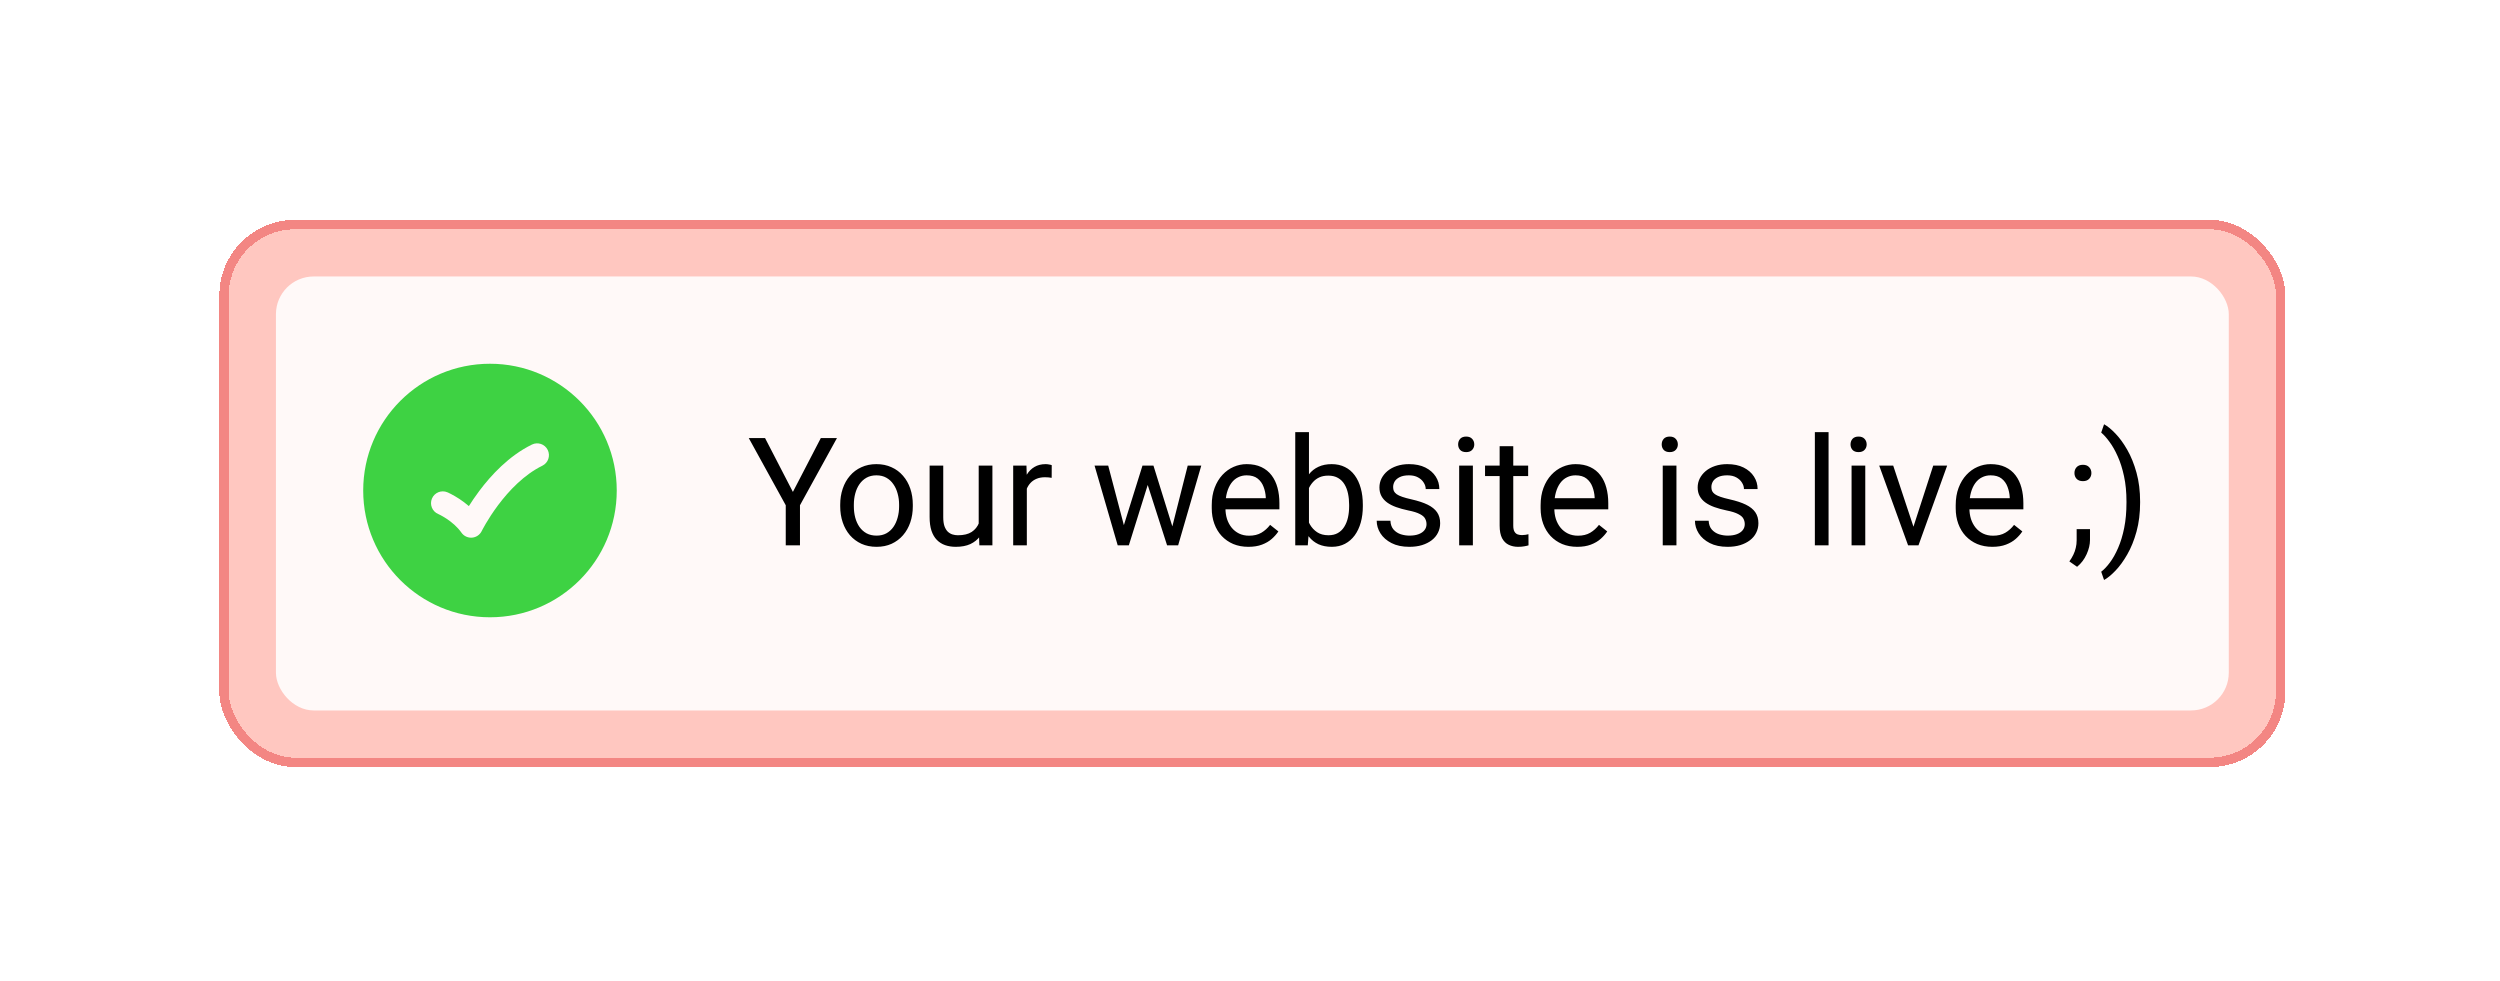 <svg width="265" height="104" viewBox="0 0 265 104" fill="none" xmlns="http://www.w3.org/2000/svg">
<g filter="url(#filter0_d_494_798)">
<rect x="23.25" y="20.307" width="219" height="58" rx="8" fill="#FF9083" fill-opacity="0.5" shape-rendering="crispEdges"/>
<rect x="23.75" y="20.807" width="218" height="57" rx="7.5" stroke="#E94649" stroke-opacity="0.5" shape-rendering="crispEdges"/>
<rect x="29.25" y="26.307" width="207" height="46" rx="4" fill="white" fill-opacity="0.9"/>
<path fill-rule="evenodd" clip-rule="evenodd" d="M51.938 62.432C44.516 62.432 38.5 56.416 38.5 48.995C38.5 41.573 44.516 35.557 51.938 35.557C59.359 35.557 65.375 41.573 65.375 48.995C65.375 56.416 59.359 62.432 51.938 62.432ZM57.488 46.367C58.108 46.064 58.364 45.315 58.06 44.695C57.757 44.075 57.008 43.819 56.388 44.122C53.943 45.32 52.05 47.374 50.797 49.049C50.362 49.63 49.995 50.177 49.7 50.646C49.351 50.344 49.007 50.093 48.704 49.893C48.357 49.664 48.049 49.492 47.825 49.376C47.712 49.317 47.619 49.272 47.552 49.24C47.518 49.225 47.491 49.212 47.47 49.203L47.445 49.192L47.436 49.188L47.433 49.186L47.43 49.185C47.43 49.185 47.43 49.185 46.938 50.334L47.43 49.185C46.796 48.913 46.061 49.207 45.789 49.842C45.517 50.475 45.81 51.209 46.442 51.482L46.443 51.482L46.448 51.484C46.455 51.488 46.469 51.494 46.489 51.503C46.529 51.522 46.591 51.552 46.672 51.594C46.834 51.678 47.065 51.807 47.328 51.98C47.864 52.334 48.474 52.834 48.914 53.462C49.167 53.824 49.594 54.025 50.035 53.991C50.475 53.957 50.865 53.692 51.06 53.295L51.063 53.288L51.082 53.252C51.099 53.219 51.126 53.167 51.162 53.099C51.235 52.962 51.346 52.759 51.494 52.507C51.79 52.003 52.23 51.306 52.798 50.548C53.95 49.008 55.557 47.313 57.488 46.367Z" fill="#3ED243"/>
<path d="M81.094 43.432L84.047 49.143L87.008 43.432H88.719L84.797 50.557V54.807H83.289V50.557L79.367 43.432H81.094ZM89.062 50.674V50.495C89.062 49.885 89.151 49.32 89.328 48.799C89.505 48.273 89.76 47.818 90.094 47.432C90.427 47.041 90.831 46.739 91.305 46.526C91.779 46.307 92.31 46.198 92.898 46.198C93.492 46.198 94.026 46.307 94.5 46.526C94.979 46.739 95.385 47.041 95.719 47.432C96.057 47.818 96.315 48.273 96.492 48.799C96.669 49.32 96.758 49.885 96.758 50.495V50.674C96.758 51.284 96.669 51.849 96.492 52.37C96.315 52.891 96.057 53.346 95.719 53.737C95.385 54.122 94.982 54.424 94.508 54.643C94.039 54.857 93.508 54.963 92.914 54.963C92.32 54.963 91.787 54.857 91.312 54.643C90.838 54.424 90.432 54.122 90.094 53.737C89.76 53.346 89.505 52.891 89.328 52.37C89.151 51.849 89.062 51.284 89.062 50.674ZM90.508 50.495V50.674C90.508 51.096 90.557 51.495 90.656 51.87C90.755 52.239 90.904 52.568 91.102 52.854C91.305 53.141 91.557 53.367 91.859 53.534C92.162 53.695 92.513 53.776 92.914 53.776C93.31 53.776 93.656 53.695 93.953 53.534C94.255 53.367 94.505 53.141 94.703 52.854C94.901 52.568 95.049 52.239 95.148 51.87C95.253 51.495 95.305 51.096 95.305 50.674V50.495C95.305 50.078 95.253 49.685 95.148 49.315C95.049 48.94 94.898 48.609 94.695 48.323C94.497 48.031 94.247 47.802 93.945 47.635C93.648 47.469 93.299 47.385 92.898 47.385C92.503 47.385 92.154 47.469 91.852 47.635C91.555 47.802 91.305 48.031 91.102 48.323C90.904 48.609 90.755 48.94 90.656 49.315C90.557 49.685 90.508 50.078 90.508 50.495ZM103.742 52.854V46.354H105.195V54.807H103.812L103.742 52.854ZM104.016 51.073L104.617 51.057C104.617 51.62 104.557 52.141 104.438 52.62C104.323 53.094 104.135 53.505 103.875 53.854C103.615 54.203 103.273 54.476 102.852 54.674C102.43 54.867 101.917 54.963 101.312 54.963C100.901 54.963 100.523 54.904 100.18 54.784C99.841 54.664 99.549 54.479 99.305 54.229C99.06 53.979 98.87 53.654 98.734 53.252C98.604 52.851 98.539 52.37 98.539 51.807V46.354H99.984V51.823C99.984 52.203 100.026 52.518 100.109 52.768C100.198 53.013 100.315 53.208 100.461 53.354C100.612 53.495 100.779 53.594 100.961 53.651C101.148 53.708 101.341 53.737 101.539 53.737C102.154 53.737 102.641 53.62 103 53.385C103.359 53.146 103.617 52.825 103.773 52.424C103.935 52.018 104.016 51.568 104.016 51.073ZM108.844 47.682V54.807H107.398V46.354H108.805L108.844 47.682ZM111.484 46.307L111.477 47.651C111.357 47.625 111.242 47.609 111.133 47.604C111.029 47.594 110.909 47.588 110.773 47.588C110.44 47.588 110.146 47.641 109.891 47.745C109.635 47.849 109.419 47.995 109.242 48.182C109.065 48.37 108.924 48.594 108.82 48.854C108.721 49.109 108.656 49.391 108.625 49.698L108.219 49.932C108.219 49.422 108.268 48.943 108.367 48.495C108.471 48.047 108.63 47.651 108.844 47.307C109.057 46.958 109.328 46.687 109.656 46.495C109.99 46.297 110.385 46.198 110.844 46.198C110.948 46.198 111.068 46.211 111.203 46.237C111.339 46.258 111.432 46.281 111.484 46.307ZM118.93 53.307L121.102 46.354H122.055L121.867 47.737L119.656 54.807H118.727L118.93 53.307ZM117.469 46.354L119.32 53.385L119.453 54.807H118.477L116.023 46.354H117.469ZM124.133 53.331L125.898 46.354H127.336L124.883 54.807H123.914L124.133 53.331ZM122.266 46.354L124.391 53.19L124.633 54.807H123.711L121.438 47.721L121.25 46.354H122.266ZM132.328 54.963C131.74 54.963 131.206 54.864 130.727 54.666C130.253 54.463 129.844 54.179 129.5 53.815C129.161 53.45 128.901 53.018 128.719 52.518C128.536 52.018 128.445 51.471 128.445 50.877V50.549C128.445 49.862 128.547 49.25 128.75 48.713C128.953 48.172 129.229 47.713 129.578 47.338C129.927 46.963 130.323 46.679 130.766 46.487C131.208 46.294 131.667 46.198 132.141 46.198C132.745 46.198 133.266 46.302 133.703 46.51C134.146 46.719 134.508 47.01 134.789 47.385C135.07 47.755 135.279 48.193 135.414 48.698C135.549 49.198 135.617 49.745 135.617 50.338V50.987H129.305V49.807H134.172V49.698C134.151 49.323 134.073 48.958 133.938 48.604C133.807 48.25 133.599 47.958 133.312 47.729C133.026 47.5 132.635 47.385 132.141 47.385C131.812 47.385 131.51 47.456 131.234 47.596C130.958 47.732 130.721 47.935 130.523 48.206C130.326 48.476 130.172 48.807 130.062 49.198C129.953 49.588 129.898 50.039 129.898 50.549V50.877C129.898 51.279 129.953 51.656 130.062 52.01C130.177 52.359 130.341 52.666 130.555 52.932C130.773 53.198 131.036 53.406 131.344 53.557C131.656 53.708 132.01 53.784 132.406 53.784C132.917 53.784 133.349 53.679 133.703 53.471C134.057 53.263 134.367 52.984 134.633 52.635L135.508 53.331C135.326 53.607 135.094 53.87 134.812 54.12C134.531 54.37 134.185 54.573 133.773 54.729C133.367 54.885 132.885 54.963 132.328 54.963ZM137.297 42.807H138.75V53.166L138.625 54.807H137.297V42.807ZM144.461 50.51V50.674C144.461 51.289 144.388 51.859 144.242 52.385C144.096 52.906 143.883 53.359 143.602 53.745C143.32 54.13 142.977 54.429 142.57 54.643C142.164 54.857 141.698 54.963 141.172 54.963C140.635 54.963 140.164 54.872 139.758 54.69C139.357 54.502 139.018 54.234 138.742 53.885C138.466 53.536 138.245 53.114 138.078 52.62C137.917 52.125 137.805 51.568 137.742 50.948V50.229C137.805 49.604 137.917 49.044 138.078 48.549C138.245 48.054 138.466 47.633 138.742 47.284C139.018 46.929 139.357 46.661 139.758 46.479C140.159 46.291 140.625 46.198 141.156 46.198C141.688 46.198 142.159 46.302 142.57 46.51C142.982 46.713 143.326 47.005 143.602 47.385C143.883 47.766 144.096 48.221 144.242 48.752C144.388 49.279 144.461 49.864 144.461 50.51ZM143.008 50.674V50.51C143.008 50.088 142.969 49.693 142.891 49.323C142.812 48.948 142.688 48.62 142.516 48.338C142.344 48.052 142.117 47.828 141.836 47.666C141.555 47.5 141.208 47.416 140.797 47.416C140.432 47.416 140.115 47.479 139.844 47.604C139.578 47.729 139.352 47.898 139.164 48.112C138.977 48.32 138.823 48.56 138.703 48.831C138.589 49.096 138.503 49.372 138.445 49.659V51.541C138.529 51.906 138.664 52.258 138.852 52.596C139.044 52.929 139.299 53.203 139.617 53.416C139.94 53.63 140.339 53.737 140.812 53.737C141.203 53.737 141.536 53.659 141.812 53.502C142.094 53.341 142.32 53.12 142.492 52.838C142.669 52.557 142.799 52.232 142.883 51.862C142.966 51.492 143.008 51.096 143.008 50.674ZM151.211 52.565C151.211 52.357 151.164 52.164 151.07 51.987C150.982 51.804 150.797 51.641 150.516 51.495C150.24 51.344 149.823 51.213 149.266 51.104C148.797 51.005 148.372 50.888 147.992 50.752C147.617 50.617 147.297 50.453 147.031 50.26C146.771 50.068 146.57 49.841 146.43 49.581C146.289 49.32 146.219 49.016 146.219 48.666C146.219 48.333 146.292 48.018 146.438 47.721C146.589 47.424 146.799 47.161 147.07 46.932C147.346 46.703 147.677 46.523 148.062 46.393C148.448 46.263 148.878 46.198 149.352 46.198C150.029 46.198 150.607 46.318 151.086 46.557C151.565 46.797 151.932 47.117 152.188 47.518C152.443 47.914 152.57 48.354 152.57 48.838H151.125C151.125 48.604 151.055 48.377 150.914 48.159C150.779 47.935 150.578 47.75 150.312 47.604C150.052 47.458 149.732 47.385 149.352 47.385C148.951 47.385 148.625 47.448 148.375 47.573C148.13 47.693 147.951 47.846 147.836 48.034C147.727 48.221 147.672 48.419 147.672 48.627C147.672 48.784 147.698 48.924 147.75 49.049C147.807 49.169 147.906 49.281 148.047 49.385C148.188 49.484 148.385 49.578 148.641 49.666C148.896 49.755 149.221 49.844 149.617 49.932C150.31 50.088 150.88 50.276 151.328 50.495C151.776 50.713 152.109 50.982 152.328 51.299C152.547 51.617 152.656 52.002 152.656 52.456C152.656 52.825 152.578 53.164 152.422 53.471C152.271 53.779 152.049 54.044 151.758 54.268C151.471 54.487 151.128 54.659 150.727 54.784C150.331 54.904 149.885 54.963 149.391 54.963C148.646 54.963 148.016 54.831 147.5 54.565C146.984 54.299 146.594 53.956 146.328 53.534C146.062 53.112 145.93 52.666 145.93 52.198H147.383C147.404 52.594 147.518 52.909 147.727 53.143C147.935 53.372 148.19 53.536 148.492 53.635C148.794 53.729 149.094 53.776 149.391 53.776C149.786 53.776 150.117 53.724 150.383 53.62C150.654 53.516 150.859 53.372 151 53.19C151.141 53.008 151.211 52.799 151.211 52.565ZM156.125 46.354V54.807H154.672V46.354H156.125ZM154.562 44.112C154.562 43.877 154.633 43.679 154.773 43.518C154.919 43.357 155.133 43.276 155.414 43.276C155.69 43.276 155.901 43.357 156.047 43.518C156.198 43.679 156.273 43.877 156.273 44.112C156.273 44.336 156.198 44.529 156.047 44.69C155.901 44.846 155.69 44.924 155.414 44.924C155.133 44.924 154.919 44.846 154.773 44.69C154.633 44.529 154.562 44.336 154.562 44.112ZM161.984 46.354V47.463H157.414V46.354H161.984ZM158.961 44.299H160.406V52.713C160.406 53 160.451 53.216 160.539 53.362C160.628 53.508 160.742 53.604 160.883 53.651C161.023 53.698 161.174 53.721 161.336 53.721C161.456 53.721 161.581 53.711 161.711 53.69C161.846 53.664 161.948 53.643 162.016 53.627L162.023 54.807C161.909 54.844 161.758 54.877 161.57 54.909C161.388 54.945 161.167 54.963 160.906 54.963C160.552 54.963 160.227 54.893 159.93 54.752C159.633 54.612 159.396 54.377 159.219 54.049C159.047 53.716 158.961 53.268 158.961 52.706V44.299ZM167.188 54.963C166.599 54.963 166.065 54.864 165.586 54.666C165.112 54.463 164.703 54.179 164.359 53.815C164.021 53.45 163.76 53.018 163.578 52.518C163.396 52.018 163.305 51.471 163.305 50.877V50.549C163.305 49.862 163.406 49.25 163.609 48.713C163.812 48.172 164.089 47.713 164.438 47.338C164.786 46.963 165.182 46.679 165.625 46.487C166.068 46.294 166.526 46.198 167 46.198C167.604 46.198 168.125 46.302 168.562 46.51C169.005 46.719 169.367 47.01 169.648 47.385C169.93 47.755 170.138 48.193 170.273 48.698C170.409 49.198 170.477 49.745 170.477 50.338V50.987H164.164V49.807H169.031V49.698C169.01 49.323 168.932 48.958 168.797 48.604C168.667 48.25 168.458 47.958 168.172 47.729C167.885 47.5 167.495 47.385 167 47.385C166.672 47.385 166.37 47.456 166.094 47.596C165.818 47.732 165.581 47.935 165.383 48.206C165.185 48.476 165.031 48.807 164.922 49.198C164.812 49.588 164.758 50.039 164.758 50.549V50.877C164.758 51.279 164.812 51.656 164.922 52.01C165.036 52.359 165.201 52.666 165.414 52.932C165.633 53.198 165.896 53.406 166.203 53.557C166.516 53.708 166.87 53.784 167.266 53.784C167.776 53.784 168.208 53.679 168.562 53.471C168.917 53.263 169.227 52.984 169.492 52.635L170.367 53.331C170.185 53.607 169.953 53.87 169.672 54.12C169.391 54.37 169.044 54.573 168.633 54.729C168.227 54.885 167.745 54.963 167.188 54.963ZM177.703 46.354V54.807H176.25V46.354H177.703ZM176.141 44.112C176.141 43.877 176.211 43.679 176.352 43.518C176.497 43.357 176.711 43.276 176.992 43.276C177.268 43.276 177.479 43.357 177.625 43.518C177.776 43.679 177.852 43.877 177.852 44.112C177.852 44.336 177.776 44.529 177.625 44.69C177.479 44.846 177.268 44.924 176.992 44.924C176.711 44.924 176.497 44.846 176.352 44.69C176.211 44.529 176.141 44.336 176.141 44.112ZM184.945 52.565C184.945 52.357 184.898 52.164 184.805 51.987C184.716 51.804 184.531 51.641 184.25 51.495C183.974 51.344 183.557 51.213 183 51.104C182.531 51.005 182.107 50.888 181.727 50.752C181.352 50.617 181.031 50.453 180.766 50.26C180.505 50.068 180.305 49.841 180.164 49.581C180.023 49.32 179.953 49.016 179.953 48.666C179.953 48.333 180.026 48.018 180.172 47.721C180.323 47.424 180.534 47.161 180.805 46.932C181.081 46.703 181.411 46.523 181.797 46.393C182.182 46.263 182.612 46.198 183.086 46.198C183.763 46.198 184.341 46.318 184.82 46.557C185.299 46.797 185.667 47.117 185.922 47.518C186.177 47.914 186.305 48.354 186.305 48.838H184.859C184.859 48.604 184.789 48.377 184.648 48.159C184.513 47.935 184.312 47.75 184.047 47.604C183.786 47.458 183.466 47.385 183.086 47.385C182.685 47.385 182.359 47.448 182.109 47.573C181.865 47.693 181.685 47.846 181.57 48.034C181.461 48.221 181.406 48.419 181.406 48.627C181.406 48.784 181.432 48.924 181.484 49.049C181.542 49.169 181.641 49.281 181.781 49.385C181.922 49.484 182.12 49.578 182.375 49.666C182.63 49.755 182.956 49.844 183.352 49.932C184.044 50.088 184.615 50.276 185.062 50.495C185.51 50.713 185.844 50.982 186.062 51.299C186.281 51.617 186.391 52.002 186.391 52.456C186.391 52.825 186.312 53.164 186.156 53.471C186.005 53.779 185.784 54.044 185.492 54.268C185.206 54.487 184.862 54.659 184.461 54.784C184.065 54.904 183.62 54.963 183.125 54.963C182.38 54.963 181.75 54.831 181.234 54.565C180.719 54.299 180.328 53.956 180.062 53.534C179.797 53.112 179.664 52.666 179.664 52.198H181.117C181.138 52.594 181.253 52.909 181.461 53.143C181.669 53.372 181.924 53.536 182.227 53.635C182.529 53.729 182.828 53.776 183.125 53.776C183.521 53.776 183.852 53.724 184.117 53.62C184.388 53.516 184.594 53.372 184.734 53.19C184.875 53.008 184.945 52.799 184.945 52.565ZM193.828 42.807V54.807H192.375V42.807H193.828ZM197.719 46.354V54.807H196.266V46.354H197.719ZM196.156 44.112C196.156 43.877 196.227 43.679 196.367 43.518C196.513 43.357 196.727 43.276 197.008 43.276C197.284 43.276 197.495 43.357 197.641 43.518C197.792 43.679 197.867 43.877 197.867 44.112C197.867 44.336 197.792 44.529 197.641 44.69C197.495 44.846 197.284 44.924 197.008 44.924C196.727 44.924 196.513 44.846 196.367 44.69C196.227 44.529 196.156 44.336 196.156 44.112ZM202.609 53.502L204.922 46.354H206.398L203.359 54.807H202.391L202.609 53.502ZM200.68 46.354L203.062 53.541L203.227 54.807H202.258L199.195 46.354H200.68ZM211.188 54.963C210.599 54.963 210.065 54.864 209.586 54.666C209.112 54.463 208.703 54.179 208.359 53.815C208.021 53.45 207.76 53.018 207.578 52.518C207.396 52.018 207.305 51.471 207.305 50.877V50.549C207.305 49.862 207.406 49.25 207.609 48.713C207.812 48.172 208.089 47.713 208.438 47.338C208.786 46.963 209.182 46.679 209.625 46.487C210.068 46.294 210.526 46.198 211 46.198C211.604 46.198 212.125 46.302 212.562 46.51C213.005 46.719 213.367 47.01 213.648 47.385C213.93 47.755 214.138 48.193 214.273 48.698C214.409 49.198 214.477 49.745 214.477 50.338V50.987H208.164V49.807H213.031V49.698C213.01 49.323 212.932 48.958 212.797 48.604C212.667 48.25 212.458 47.958 212.172 47.729C211.885 47.5 211.495 47.385 211 47.385C210.672 47.385 210.37 47.456 210.094 47.596C209.818 47.732 209.581 47.935 209.383 48.206C209.185 48.476 209.031 48.807 208.922 49.198C208.812 49.588 208.758 50.039 208.758 50.549V50.877C208.758 51.279 208.812 51.656 208.922 52.01C209.036 52.359 209.201 52.666 209.414 52.932C209.633 53.198 209.896 53.406 210.203 53.557C210.516 53.708 210.87 53.784 211.266 53.784C211.776 53.784 212.208 53.679 212.562 53.471C212.917 53.263 213.227 52.984 213.492 52.635L214.367 53.331C214.185 53.607 213.953 53.87 213.672 54.12C213.391 54.37 213.044 54.573 212.633 54.729C212.227 54.885 211.745 54.963 211.188 54.963ZM219.891 47.143C219.891 46.898 219.966 46.693 220.117 46.526C220.273 46.354 220.497 46.268 220.789 46.268C221.081 46.268 221.302 46.354 221.453 46.526C221.609 46.693 221.688 46.898 221.688 47.143C221.688 47.383 221.609 47.586 221.453 47.752C221.302 47.919 221.081 48.002 220.789 48.002C220.497 48.002 220.273 47.919 220.117 47.752C219.966 47.586 219.891 47.383 219.891 47.143ZM221.539 53.088V54.252C221.539 54.726 221.419 55.226 221.18 55.752C220.94 56.284 220.604 56.726 220.172 57.081L219.352 56.51C219.518 56.281 219.659 56.047 219.773 55.807C219.888 55.573 219.974 55.328 220.031 55.073C220.094 54.823 220.125 54.557 220.125 54.276V53.088H221.539ZM226.852 50.182V50.26C226.852 51.401 226.724 52.432 226.469 53.354C226.214 54.276 225.888 55.081 225.492 55.768C225.096 56.461 224.68 57.034 224.242 57.487C223.805 57.945 223.401 58.276 223.031 58.479L222.727 57.604C223.034 57.37 223.344 57.041 223.656 56.62C223.969 56.203 224.258 55.687 224.523 55.073C224.789 54.463 225.003 53.76 225.164 52.963C225.326 52.161 225.406 51.266 225.406 50.276V50.166C225.406 49.177 225.32 48.284 225.148 47.487C224.977 46.685 224.753 45.979 224.477 45.37C224.206 44.76 223.914 44.247 223.602 43.831C223.294 43.409 223.003 43.083 222.727 42.854L223.031 41.971C223.401 42.174 223.805 42.505 224.242 42.963C224.68 43.416 225.096 43.989 225.492 44.682C225.888 45.375 226.214 46.182 226.469 47.104C226.724 48.021 226.852 49.047 226.852 50.182Z" fill="black"/>
</g>
<defs>
<filter id="filter0_d_494_798" x="0.75" y="0.807" width="264" height="103" filterUnits="userSpaceOnUse" color-interpolation-filters="sRGB">
<feFlood flood-opacity="0" result="BackgroundImageFix"/>
<feColorMatrix in="SourceAlpha" type="matrix" values="0 0 0 0 0 0 0 0 0 0 0 0 0 0 0 0 0 0 127 0" result="hardAlpha"/>
<feOffset dy="3"/>
<feGaussianBlur stdDeviation="11.25"/>
<feComposite in2="hardAlpha" operator="out"/>
<feColorMatrix type="matrix" values="0 0 0 0 1 0 0 0 0 0.564 0 0 0 0 0.515 0 0 0 0.5 0"/>
<feBlend mode="normal" in2="BackgroundImageFix" result="effect1_dropShadow_494_798"/>
<feBlend mode="normal" in="SourceGraphic" in2="effect1_dropShadow_494_798" result="shape"/>
</filter>
</defs>
</svg>
